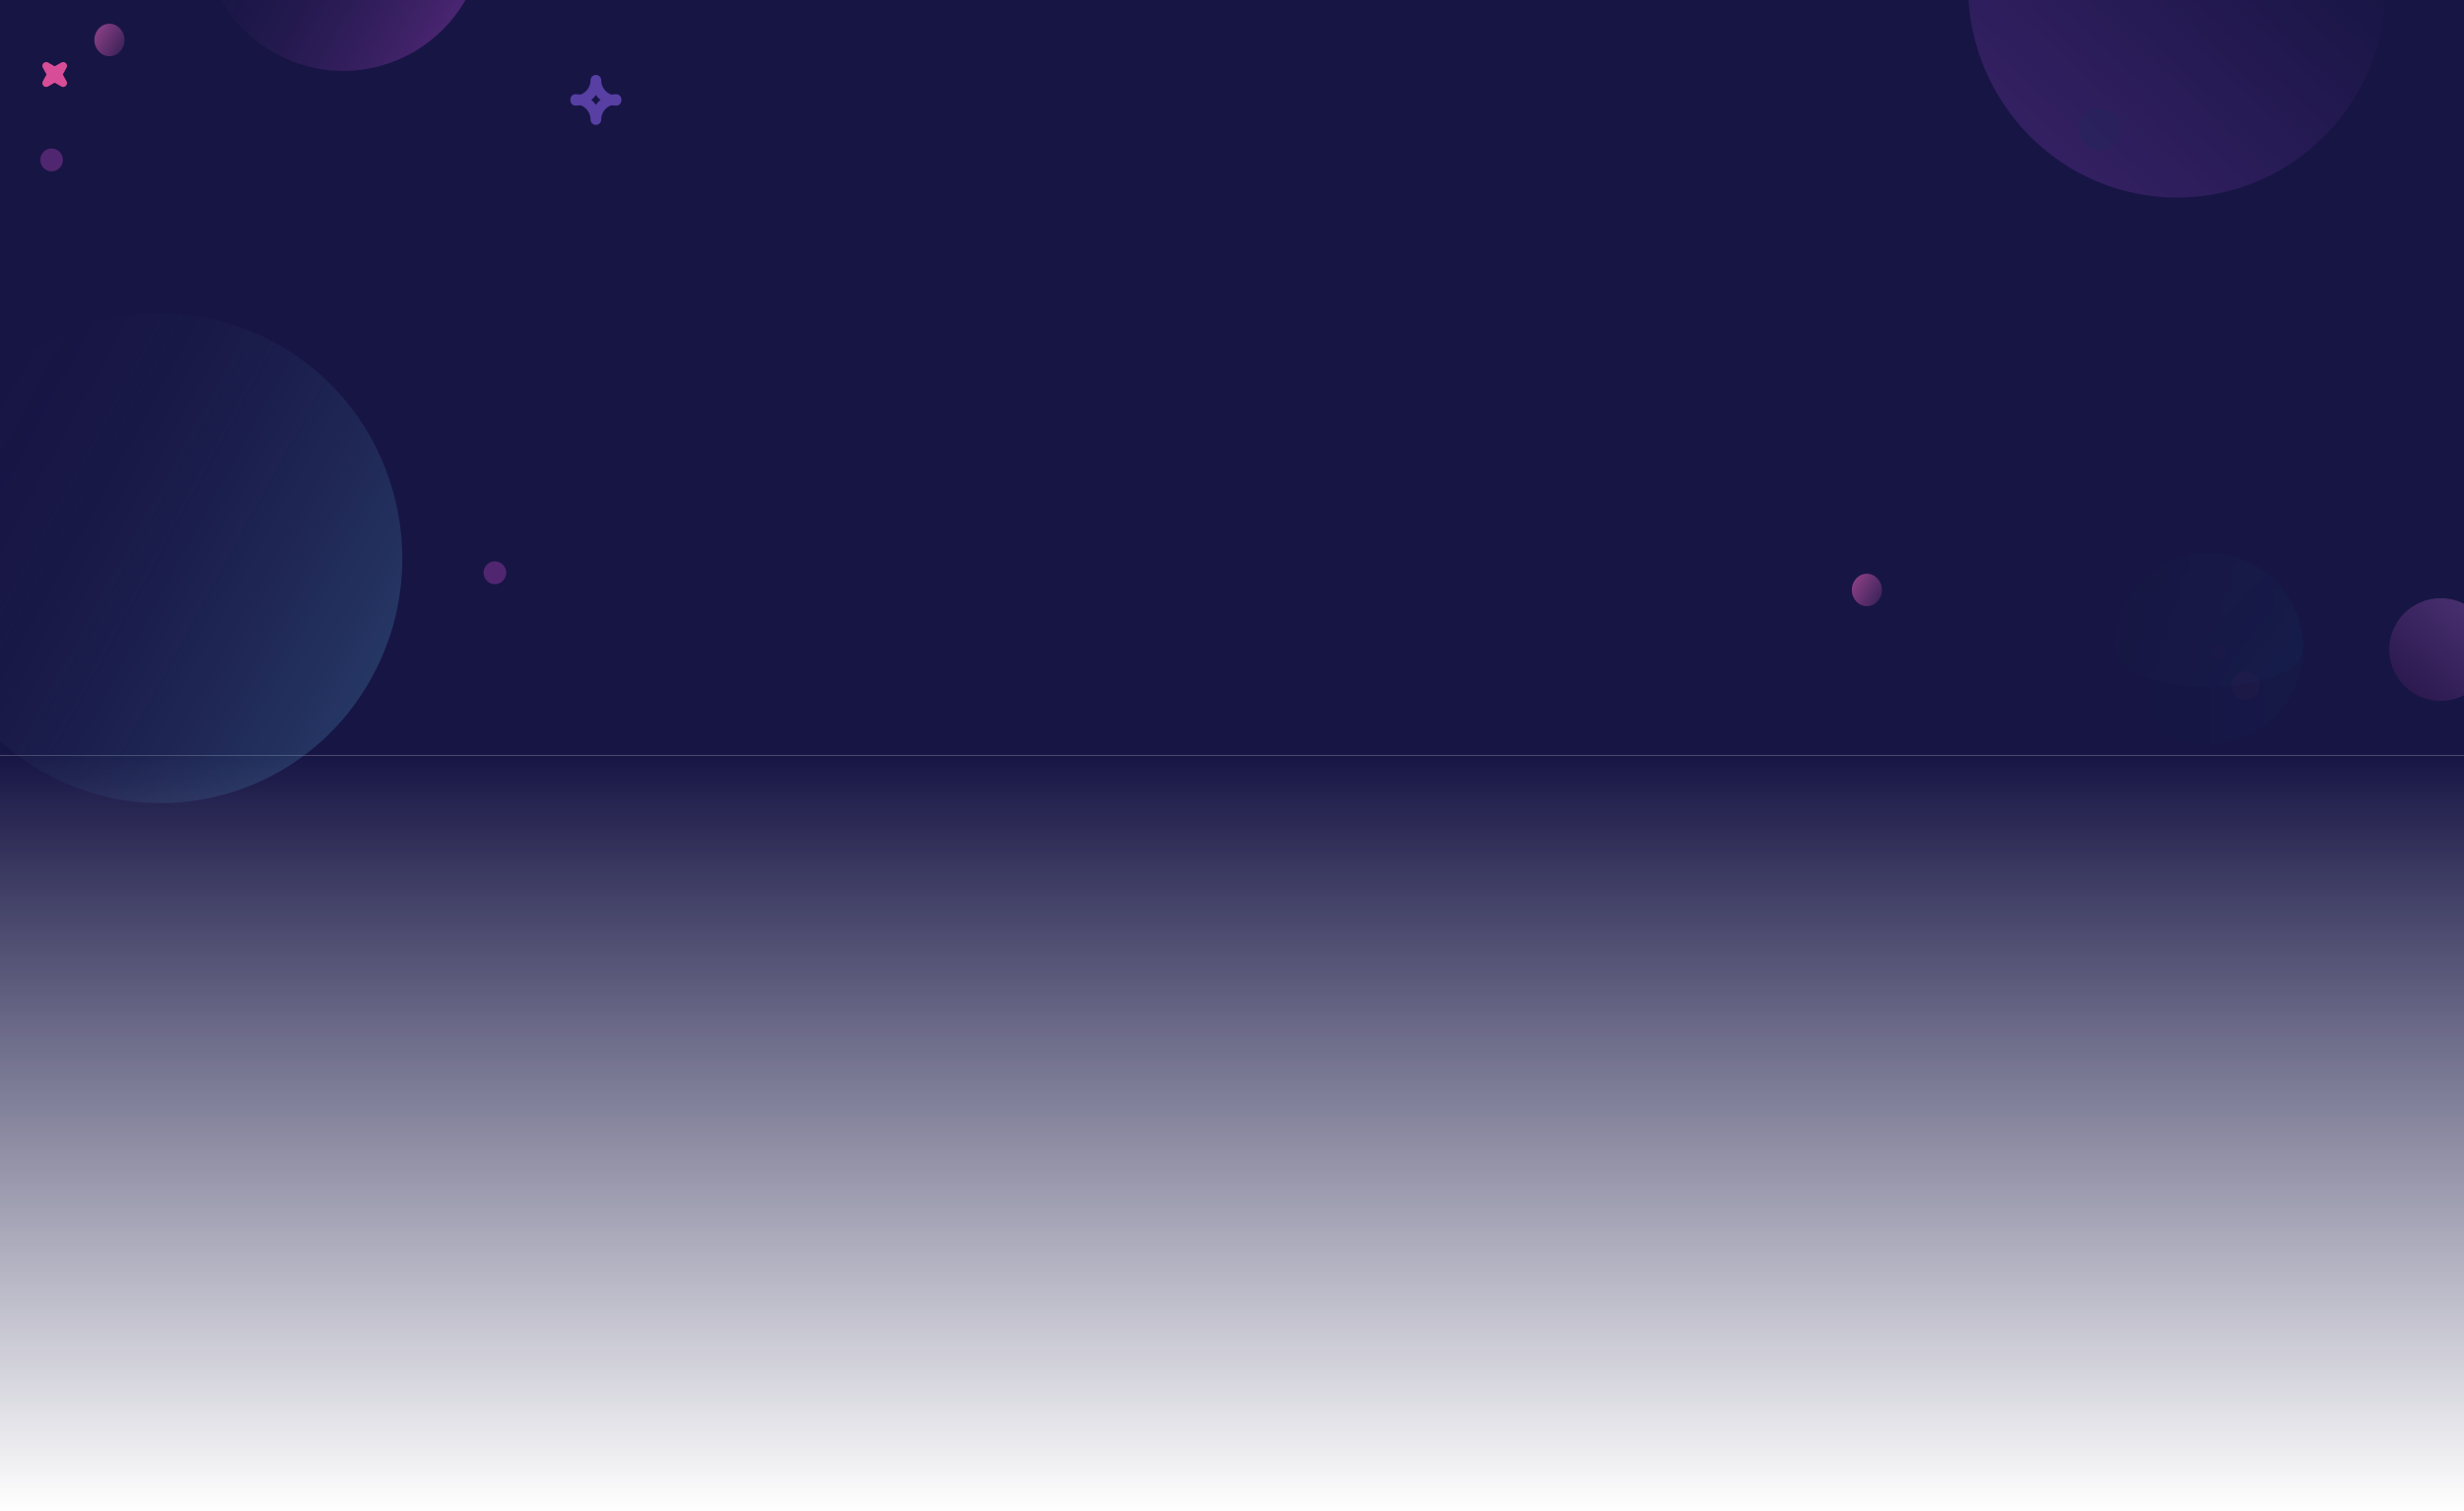 <svg xmlns="http://www.w3.org/2000/svg" width="1200" height="736" fill="none"><path d="M1200 0H0v368h1200V0z" fill="#171544"/><path d="M1200 368H0v368h1200V368z" fill="url(#paint0_linear)"/><path d="M25.133 83.455c3.039 0 5.503-2.497 5.503-5.577S28.172 72.3 25.133 72.3c-3.04 0-5.503 2.497-5.503 5.578 0 3.08 2.464 5.577 5.503 5.577zm215.888 201.04c3.039 0 5.503-2.498 5.503-5.578s-2.464-5.578-5.503-5.578c-3.04 0-5.503 2.498-5.503 5.578s2.463 5.578 5.503 5.578z" fill="#512670"/><path fill-rule="evenodd" clip-rule="evenodd" d="M290.361 60.741c-1.353 0-2.446-1.11-2.446-2.479 0-6.834 5.486-12.395 12.229-12.395 1.352 0 2.446 1.11 2.446 2.48 0 1.368-1.094 2.478-2.446 2.478-4.045 0-7.337 3.337-7.337 7.437 0 1.368-1.094 2.479-2.446 2.479zm-10.089-9.296c-1.353 0-2.446-1.11-2.446-2.479 0-1.368 1.093-2.479 2.446-2.479 4.045 0 7.337-3.337 7.337-7.437 0-1.368 1.093-2.479 2.446-2.479 1.352 0 2.446 1.11 2.446 2.48 0 6.834-5.486 12.394-12.229 12.394z" fill="#573FA3"/><path fill-rule="evenodd" clip-rule="evenodd" d="M290.055 60.741c-1.353 0-2.446-1.11-2.446-2.479 0-4.1-3.292-7.437-7.337-7.437-1.353 0-2.446-1.11-2.446-2.479 0-1.368 1.093-2.479 2.446-2.479 6.743 0 12.229 5.56 12.229 12.395 0 1.368-1.094 2.479-2.446 2.479zm10.089-9.296c-6.743 0-12.229-5.56-12.229-12.395 0-1.368 1.093-2.479 2.446-2.479 1.352 0 2.445 1.11 2.445 2.48 0 4.1 3.292 7.436 7.338 7.436 1.352 0 2.446 1.11 2.446 2.479 0 1.368-1.094 2.479-2.446 2.479z" fill="#573FA3"/><g opacity=".179"><path opacity=".179" d="M1075.75 362.249c25.33 0 45.86-20.81 45.86-46.48 0-25.671-20.53-46.481-45.86-46.481-25.32 0-45.85 20.81-45.85 46.481 0 25.67 20.53 46.48 45.85 46.48z" fill="url(#paint1_linear)"/><path opacity=".179" d="M1121.61 315.386c-.04 25.411-91.76 25.243-91.71-.167.04-25.411 20.62-45.977 45.94-45.931 25.32.047 45.82 20.688 45.77 46.098z" fill="url(#paint2_linear)"/><path opacity=".179" d="M1093.64 340.868c3.8 0 6.88-3.121 6.88-6.972 0-3.851-3.08-6.972-6.88-6.972s-6.88 3.121-6.88 6.972c0 3.851 3.08 6.972 6.88 6.972z" fill="url(#paint3_linear)"/><path opacity=".179" d="M1080.34 321.346c2.03 0 3.67-1.665 3.67-3.718 0-2.054-1.64-3.719-3.67-3.719-2.03 0-3.67 1.665-3.67 3.719 0 2.053 1.64 3.718 3.67 3.718z" fill="#6D2E48"/></g><path d="M53.3 27.372c4.052 0 7.337-3.538 7.337-7.902 0-4.364-3.285-7.901-7.338-7.901-4.052 0-7.337 3.537-7.337 7.901s3.285 7.902 7.337 7.902z" fill="url(#paint4_linear)"/><path d="M909.187 295.206c4.052 0 7.337-3.537 7.337-7.901s-3.285-7.902-7.337-7.902-7.337 3.538-7.337 7.902c0 4.364 3.285 7.901 7.337 7.901z" fill="url(#paint5_linear)"/><path opacity=".7" d="M1060.25 96.222c56.23 0 101.81-46.197 101.81-103.186 0-56.988-45.58-103.186-101.81-103.186-56.22 0-101.803 46.198-101.803 103.186 0 56.989 45.583 103.186 101.803 103.186z" fill="url(#paint6_linear)"/><path opacity=".243" d="M892.369-35.465c21.251 34.47 65.903 45.045 99.733 23.62 33.828-21.427 44.028-66.74 22.778-101.211-21.253-34.47-65.905-45.045-99.735-23.618-33.83 21.426-44.027 66.739-22.776 101.21z" fill="url(#paint7_linear)"/><path opacity=".243" d="M133.651 25.752c33.379 18.754 75.438 6.53 93.941-27.303 18.502-33.832 6.442-76.462-26.937-95.216-33.38-18.754-75.439-6.53-93.942 27.303-18.502 33.833-6.442 76.462 26.938 95.216z" fill="url(#paint8_linear)"/><path opacity=".243" d="M21.338 376.172c56.796 31.91 128.359 11.111 159.842-46.456 31.482-57.566 10.962-130.101-45.834-162.011-56.796-31.909-128.36-11.11-159.842 46.456-31.483 57.567-10.962 130.102 45.834 162.011z" fill="url(#paint9_linear)"/><path clip-rule="evenodd" d="M22.5 32.097l2.316 4.179-2.316 4.187 4.131-2.348 4.123 2.348-2.308-4.187 2.308-4.18-4.123 2.34-4.131-2.34z" stroke="#D84D97" stroke-width="3.75" stroke-linecap="round" stroke-linejoin="round"/><path opacity=".752" d="M1022.65 73.23c5.57 0 10.09-4.579 10.09-10.226 0-5.647-4.52-10.226-10.09-10.226s-10.09 4.579-10.09 10.226c0 5.648 4.52 10.226 10.09 10.226z" fill="#29235C"/><path opacity=".511" d="M1188.62 341.309c13.81 0 25-11.193 25-25s-11.19-25-25-25-25 11.193-25 25 11.19 25 25 25z" fill="url(#paint10_linear)"/><defs><linearGradient id="paint0_linear" x1="600" y1="368" x2="600" y2="736" gradientUnits="userSpaceOnUse"><stop stop-color="#171544"/><stop offset="1" stop-color="#171544" stop-opacity="0"/></linearGradient><linearGradient id="paint1_linear" x1="1029.9" y1="315.77" x2="1121.62" y2="315.77" gradientUnits="userSpaceOnUse"><stop stop-color="#0B1C36"/><stop offset=".514" stop-color="#085267"/><stop offset="1" stop-color="#008289"/></linearGradient><linearGradient id="paint2_linear" x1="1038.59" y1="286.648" x2="1099.12" y2="344.794" gradientUnits="userSpaceOnUse"><stop offset=".092" stop-color="#1D314F"/><stop offset=".663" stop-color="#005570"/><stop offset="1" stop-color="#00AFD0"/></linearGradient><linearGradient id="paint3_linear" x1="1086.76" y1="333.895" x2="1100.52" y2="333.895" gradientUnits="userSpaceOnUse"><stop stop-color="#EB5673"/><stop offset=".044" stop-color="#E75473"/><stop offset="1" stop-color="#E75473"/></linearGradient><linearGradient id="paint4_linear" x1="33.989" y1="3.224" x2="69.161" y2="24.965" gradientUnits="userSpaceOnUse"><stop stop-color="#D75CAF"/><stop offset="1" stop-color="#171544"/></linearGradient><linearGradient id="paint5_linear" x1="889.876" y1="271.058" x2="925.048" y2="292.8" gradientUnits="userSpaceOnUse"><stop stop-color="#D75CAF"/><stop offset="1" stop-color="#171544"/></linearGradient><linearGradient id="paint6_linear" x1="1110.91" y1="-61.929" x2="909.744" y2="151.935" gradientUnits="userSpaceOnUse"><stop stop-color="#171544"/><stop offset="1" stop-color="#5A308D"/></linearGradient><linearGradient id="paint7_linear" x1="915.146" y1="-136.675" x2="993.606" y2="-12.793" gradientUnits="userSpaceOnUse"><stop stop-color="#18173B" stop-opacity="0"/><stop offset="1" stop-color="#539FC8"/></linearGradient><linearGradient id="paint8_linear" x1="106.714" y1="-69.465" x2="228.356" y2="-2.94" gradientUnits="userSpaceOnUse"><stop stop-color="#18173B" stop-opacity="0"/><stop offset="1" stop-color="#E859FF"/></linearGradient><linearGradient id="paint9_linear" x1="-24.495" y1="214.16" x2="182.48" y2="327.353" gradientUnits="userSpaceOnUse"><stop stop-color="#18173B" stop-opacity="0"/><stop offset="1" stop-color="#539FC8"/></linearGradient><linearGradient id="paint10_linear" x1="1225.31" y1="271.361" x2="1163.62" y2="341.309" gradientUnits="userSpaceOnUse"><stop stop-color="#9B64BF"/><stop offset="1" stop-color="#351650"/></linearGradient></defs></svg>
